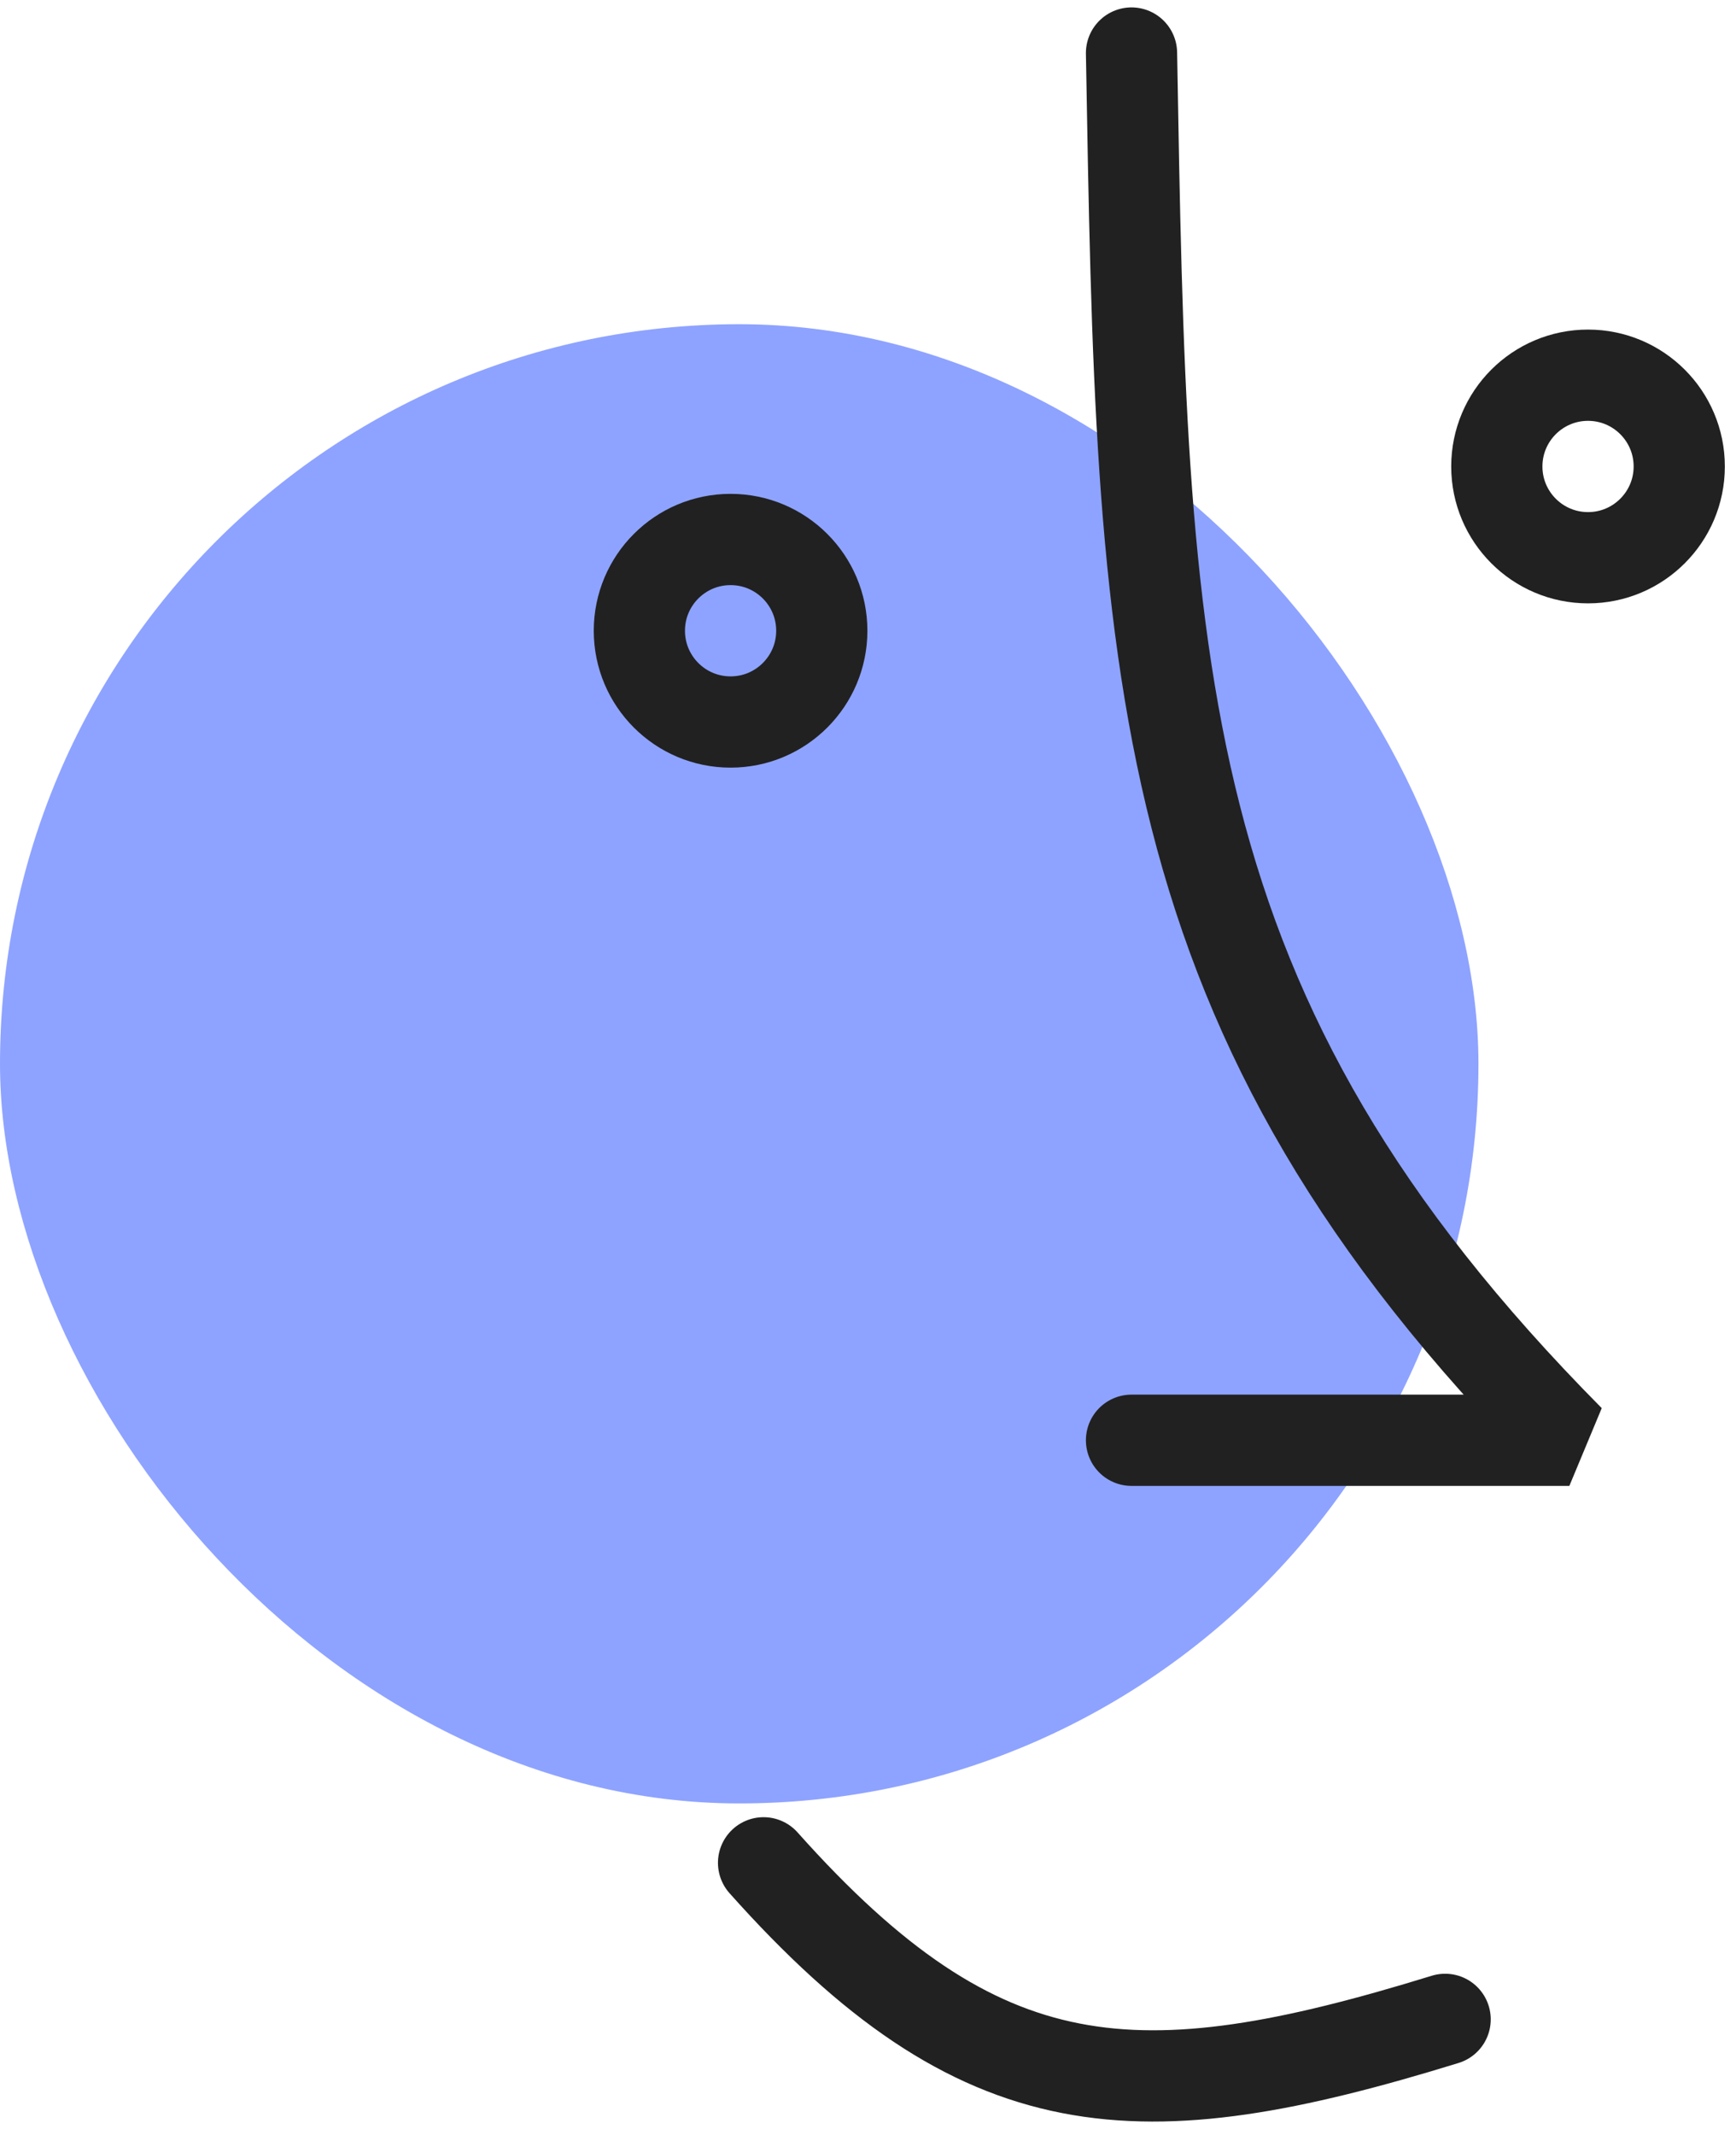 <svg width="131" height="161" viewBox="0 0 131 161" fill="none" xmlns="http://www.w3.org/2000/svg">
<rect y="24.453" width="111.565" height="111.565" rx="55.782" fill="#8EA3FF"/>
<circle cx="55.13" cy="47.572" r="6.883" stroke="#212121" stroke-width="6.883"/>
<circle cx="119.834" cy="35.182" r="6.883" stroke="#212121" stroke-width="6.883"/>
<path d="M57.619 140.497C74.06 158.929 85.863 159.454 109.051 152.304" stroke="#212121" stroke-width="6.883" stroke-linecap="round"/>
<path d="M85.385 4C86.195 50.348 86.483 76.409 118.425 108.627L85.385 108.627" stroke="#212121" stroke-width="6.883" stroke-linecap="round" stroke-linejoin="bevel"/>
</svg>
